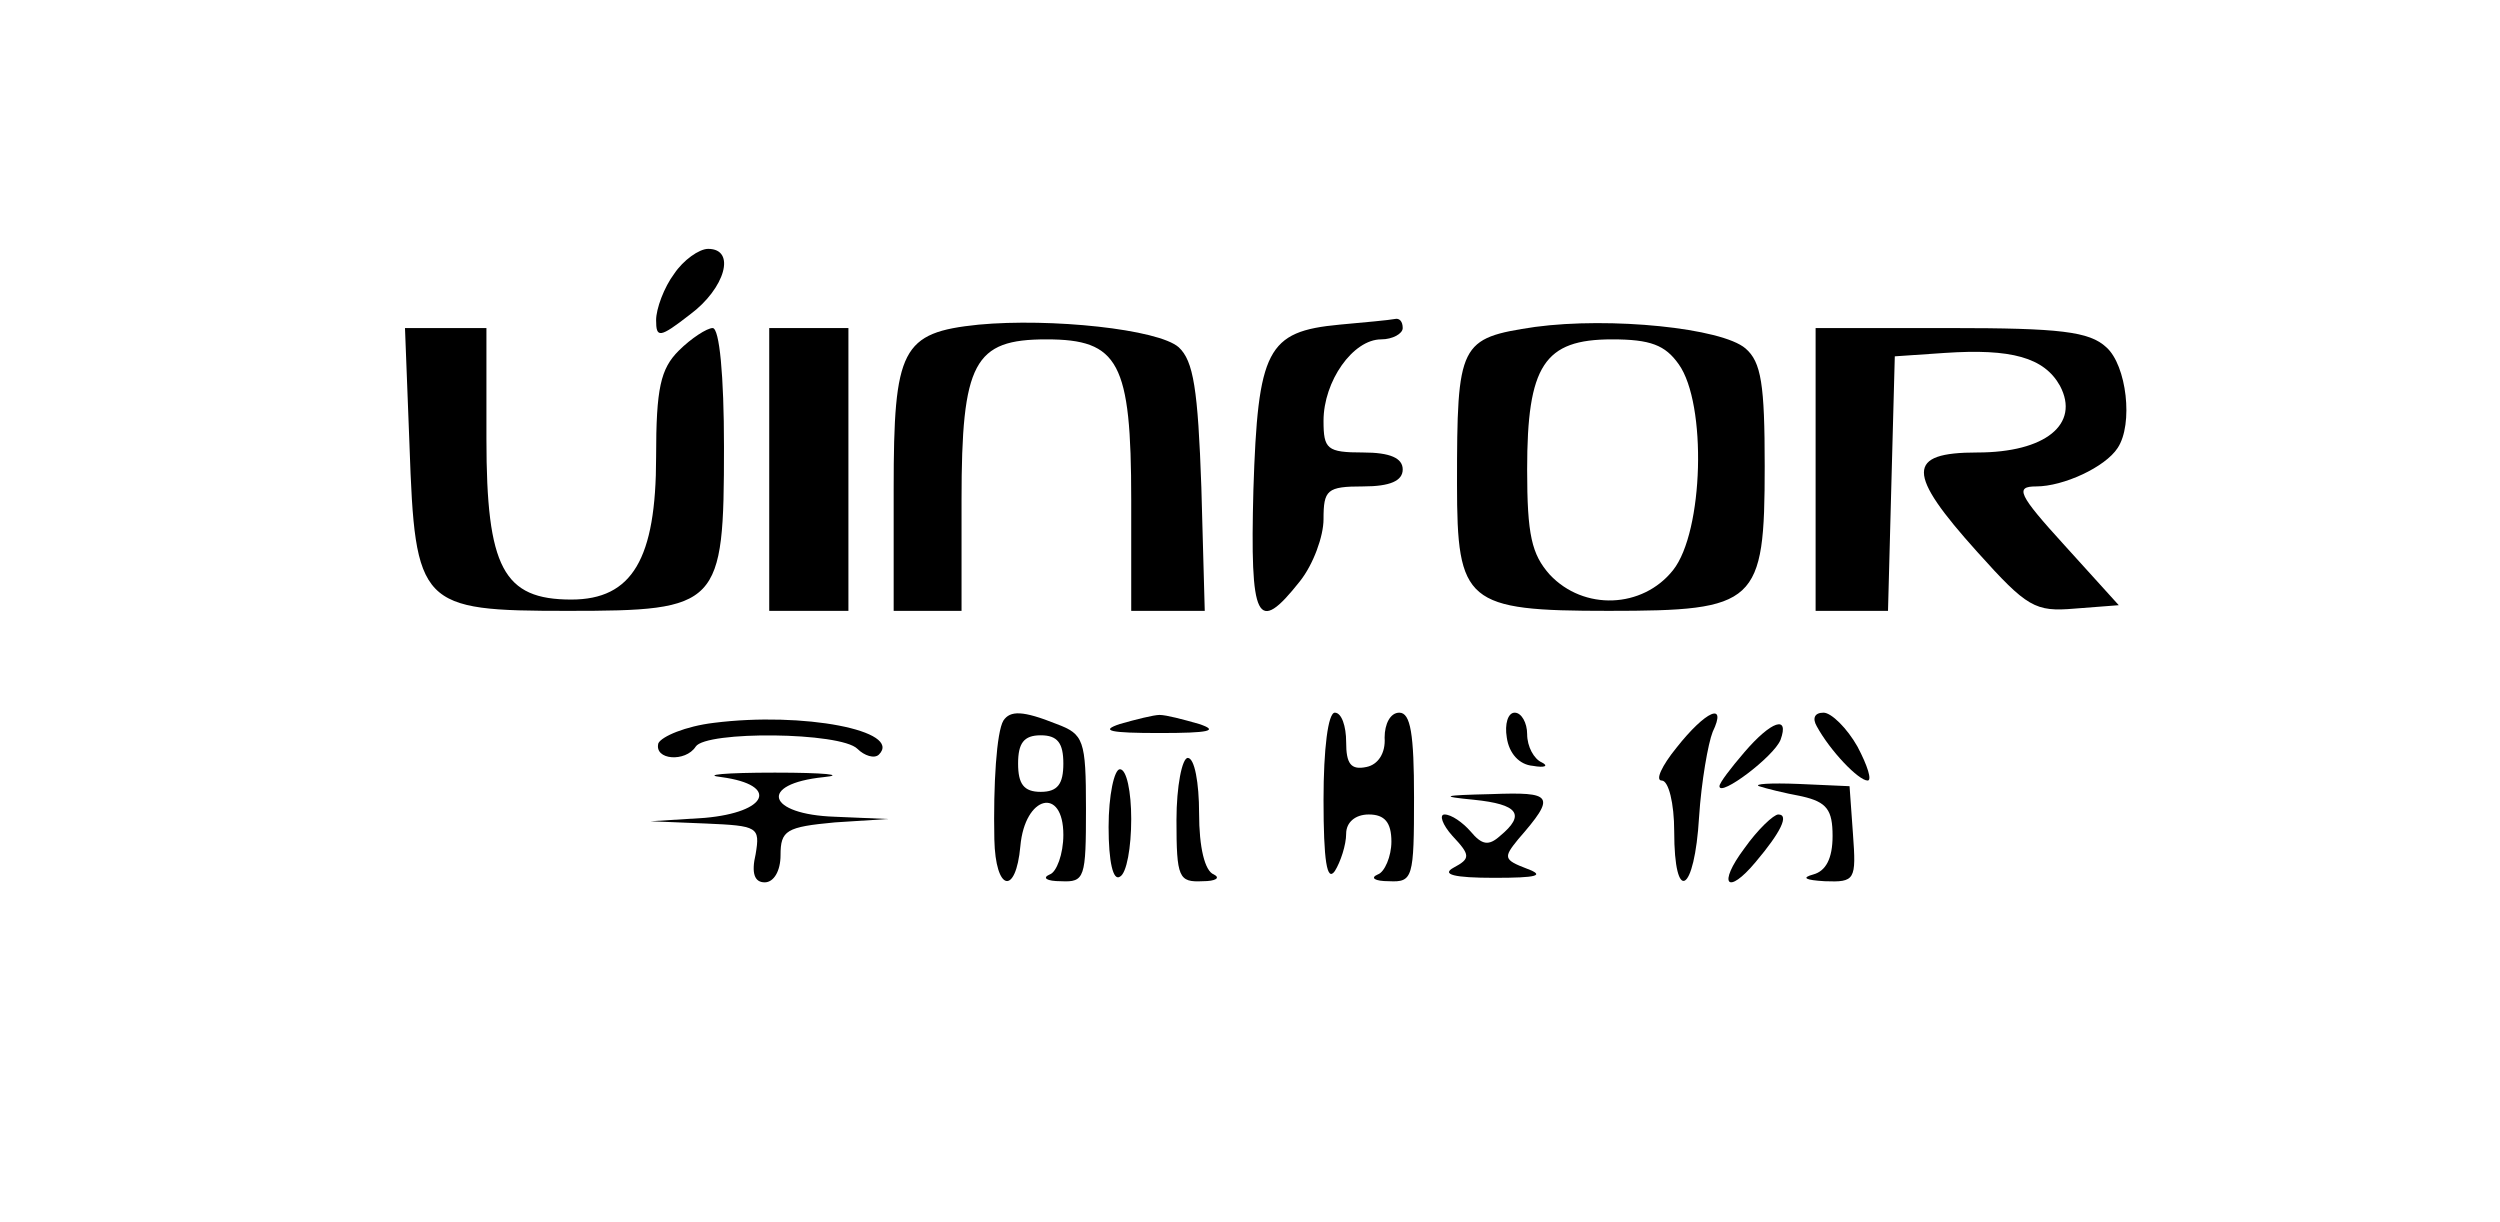<?xml version="1.0" standalone="no"?>
<!DOCTYPE svg PUBLIC "-//W3C//DTD SVG 20010904//EN"
 "http://www.w3.org/TR/2001/REC-SVG-20010904/DTD/svg10.dtd">
<svg version="1.0" xmlns="http://www.w3.org/2000/svg"
 width="176.8pt" height="86.4pt" viewBox="0 0 176.8 86.4"
 preserveAspectRatio="xMidYMid meet">
<g transform="translate(0,86.4) scale(0.08,-0.08)"
fill="#000000" stroke="none">
<path d="M596 838 c-9 -12 -16 -31 -16 -41 0 -16 3 -16 30 5 31 23 41 58 16
58 -8 0 -22 -10 -30 -22z"/>
<path d="M865 793 c-68 -7 -75 -21 -75 -145 l0 -108 30 0 30 0 0 98 c0 122 11
142 75 142 64 0 75 -20 75 -142 l0 -98 33 0 32 0 -3 109 c-3 87 -7 112 -20
124 -18 16 -113 26 -177 20z"/>
<path d="M1184 793 c-64 -6 -72 -22 -76 -146 -3 -116 3 -129 41 -81 12 15 21
40 21 55 0 26 3 29 35 29 24 0 35 5 35 15 0 10 -11 15 -35 15 -32 0 -35 3 -35
28 0 35 26 72 51 72 10 0 19 5 19 10 0 6 -3 9 -7 8 -5 -1 -27 -3 -49 -5z"/>
<path d="M1357 791 c-67 -10 -69 -14 -69 -139 0 -105 8 -112 134 -112 131 0
138 6 138 128 0 72 -3 92 -17 104 -21 18 -119 28 -186 19z m127 -33 c25 -35
22 -148 -5 -182 -27 -34 -79 -36 -109 -4 -16 18 -20 35 -20 93 0 92 15 115 75
115 34 0 47 -5 59 -22z"/>
<path d="M362 686 c5 -142 9 -146 140 -146 134 0 138 4 138 145 0 63 -4 105
-10 105 -5 0 -19 -9 -30 -20 -16 -16 -20 -33 -20 -94 0 -90 -21 -126 -75 -126
-60 0 -75 28 -75 142 l0 98 -36 0 -36 0 4 -104z"/>
<path d="M680 665 l0 -125 35 0 35 0 0 125 0 125 -35 0 -35 0 0 -125z"/>
<path d="M1605 665 l0 -125 32 0 32 0 3 113 3 112 44 3 c59 4 88 -4 102 -29
18 -34 -13 -59 -73 -59 -63 0 -63 -18 0 -88 44 -49 51 -53 86 -50 l39 3 -48
53 c-41 45 -44 52 -25 52 24 0 61 17 72 34 14 21 8 73 -10 89 -15 14 -41 17
-138 17 l-119 0 0 -125z"/>
<path d="M631 441 c-25 -3 -46 -12 -49 -18 -4 -15 24 -17 33 -3 9 14 128 13
143 -2 6 -6 15 -9 19 -5 21 21 -67 38 -146 28z"/>
<path d="M887 443 c-6 -10 -9 -56 -8 -105 1 -46 19 -50 23 -6 4 45 38 53 38
10 0 -17 -6 -33 -12 -35 -7 -3 -3 -6 10 -6 21 -1 22 3 22 64 0 61 -2 66 -26
75 -30 12 -41 12 -47 3z m53 -38 c0 -18 -5 -25 -20 -25 -15 0 -20 7 -20 25 0
18 5 25 20 25 15 0 20 -7 20 -25z"/>
<path d="M990 440 c-18 -6 -9 -8 35 -8 44 0 53 2 35 8 -14 4 -29 8 -35 8 -5 0
-21 -4 -35 -8z"/>
<path d="M1170 373 c0 -54 3 -73 10 -63 5 8 10 23 10 33 0 10 8 17 20 17 14 0
20 -7 20 -24 0 -13 -6 -27 -12 -29 -7 -3 -3 -6 10 -6 21 -1 22 3 22 74 0 56
-3 75 -13 75 -8 0 -13 -10 -13 -22 1 -14 -6 -24 -16 -26 -14 -3 -18 3 -18 22
0 14 -4 26 -10 26 -6 0 -10 -32 -10 -77z"/>
<path d="M1332 428 c2 -14 11 -24 23 -25 11 -2 14 0 8 3 -7 3 -13 14 -13 25 0
10 -5 19 -11 19 -6 0 -9 -10 -7 -22z"/>
<path d="M1482 419 c-13 -16 -19 -29 -13 -29 6 0 11 -20 11 -45 0 -65 18 -55
22 13 2 31 8 65 12 75 13 27 -6 19 -32 -14z"/>
<path d="M1606 438 c12 -22 37 -48 45 -48 4 0 0 13 -9 30 -9 16 -23 30 -30 30
-8 0 -10 -5 -6 -12z"/>
<path d="M1542 415 c-12 -14 -22 -27 -22 -30 0 -10 48 26 54 41 8 22 -8 17
-32 -11z"/>
<path d="M1040 355 c0 -51 2 -55 23 -54 12 0 16 3 10 6 -8 3 -13 24 -13 54 0
27 -4 49 -10 49 -5 0 -10 -25 -10 -55z"/>
<path d="M638 393 c51 -7 41 -31 -15 -36 l-48 -3 49 -2 c46 -2 48 -3 44 -27
-4 -17 -1 -25 8 -25 8 0 14 10 14 24 0 22 5 25 48 29 l47 3 -47 2 c-60 2 -68
29 -10 35 20 2 1 4 -43 4 -44 0 -65 -2 -47 -4z"/>
<path d="M980 349 c0 -31 4 -48 10 -44 6 3 10 26 10 51 0 24 -4 44 -10 44 -5
0 -10 -23 -10 -51z"/>
<path d="M1555 385 c6 -2 22 -6 38 -9 22 -5 27 -12 27 -35 0 -20 -6 -31 -17
-34 -11 -3 -7 -5 10 -6 27 -1 28 1 25 42 l-3 42 -45 2 c-25 1 -40 0 -35 -2z"/>
<path d="M1303 373 c39 -4 46 -13 23 -32 -10 -9 -16 -8 -26 4 -7 8 -17 15 -23
15 -5 0 -2 -9 7 -19 16 -17 16 -20 1 -28 -11 -6 0 -9 36 -9 38 0 45 2 29 8
-21 8 -21 10 -8 26 34 39 31 42 -24 40 -43 -1 -46 -2 -15 -5z"/>
<path d="M1542 330 c-24 -32 -15 -42 10 -12 22 26 30 42 20 42 -4 0 -18 -13
-30 -30z"/>
</g>
</svg>
